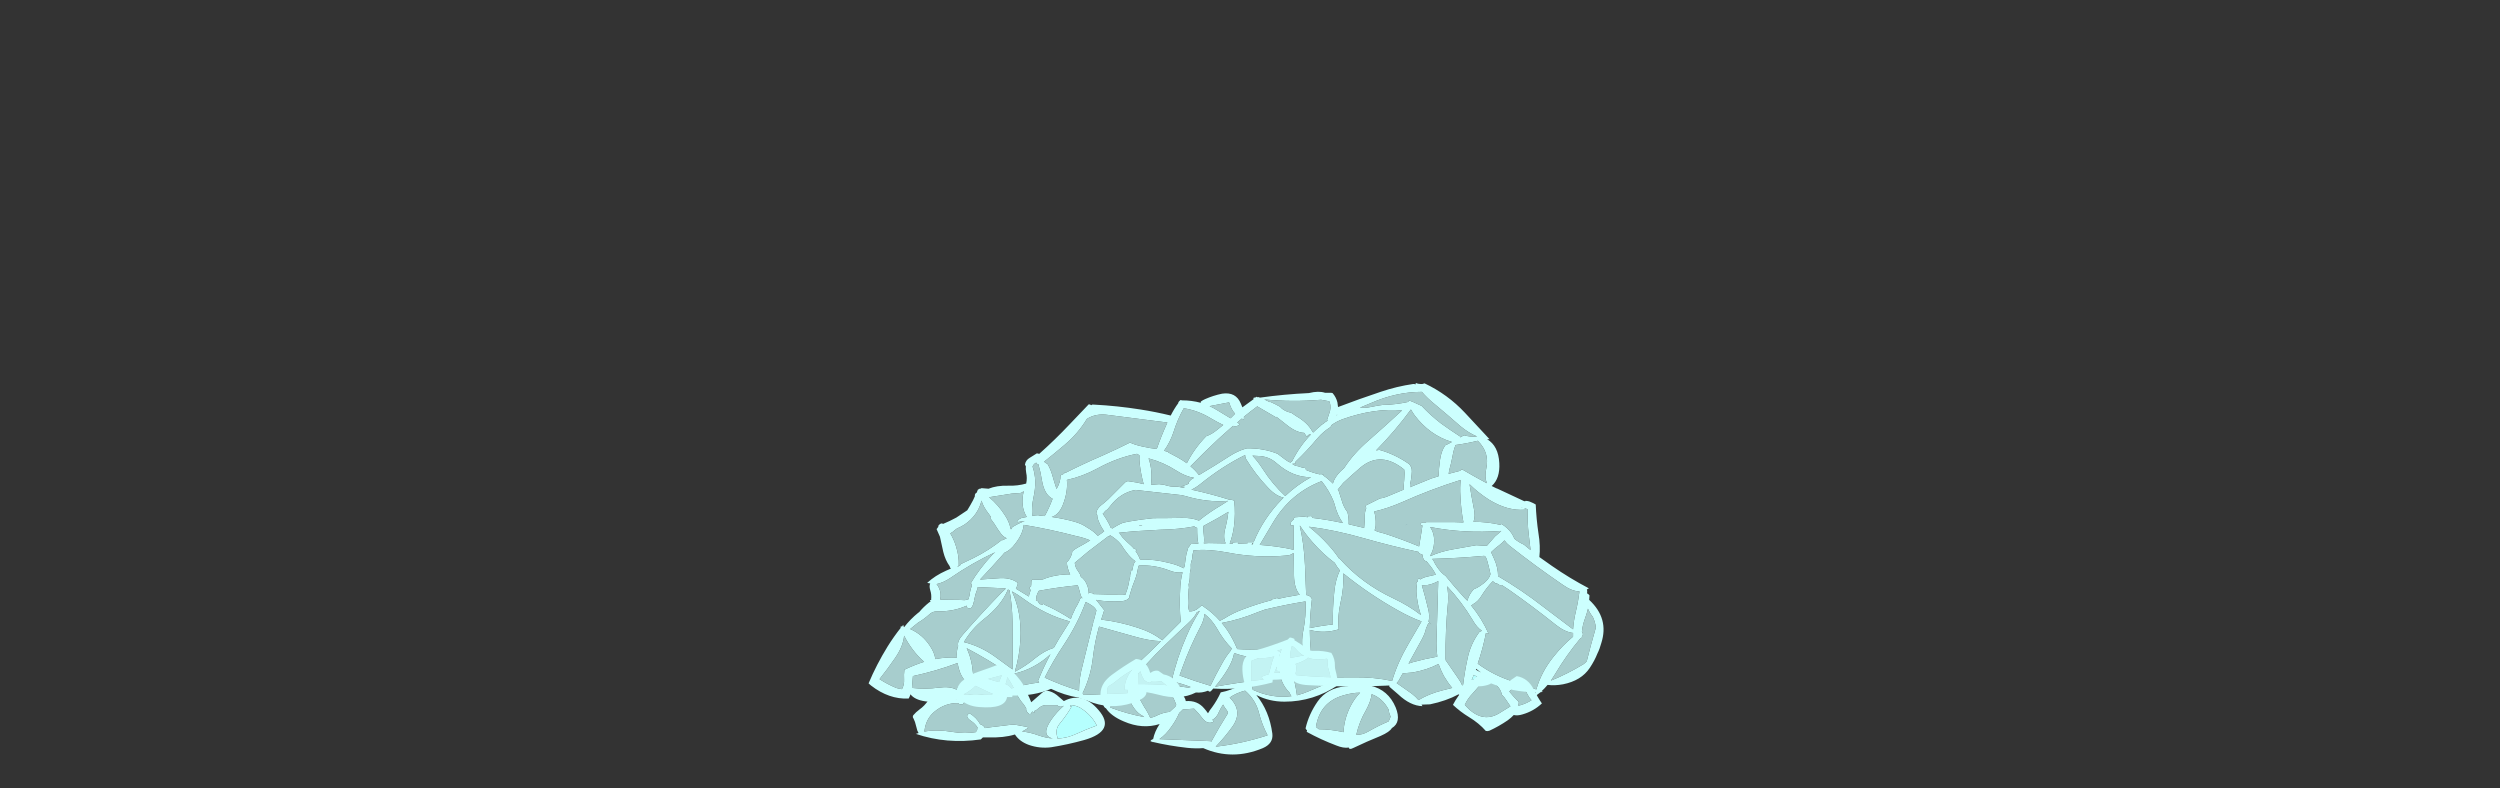 <?xml version="1.0" encoding="UTF-8" standalone="no"?>
<svg xmlns:ffdec="https://www.free-decompiler.com/flash" xmlns:xlink="http://www.w3.org/1999/xlink" ffdec:objectType="frame" height="908.5px" width="2881.45px" xmlns="http://www.w3.org/2000/svg">
  <rect width="100%" height="100%" fill="#333333" stroke="none"/>
  <g transform="matrix(1.0, 0.0, 0.0, 1.0, 1417.85, 712.65)">
    <use ffdec:characterId="3093" height="53.4" transform="matrix(7.0, 0.0, 0.0, 7.0, -416.75, -271.15)" width="121.05" xlink:href="#shape0"/>
    <use ffdec:characterId="3082" height="20.15" transform="matrix(6.836, 0.0, 0.0, 6.693, -365.64, 22.122)" width="106.05" xlink:href="#shape1"/>
  </g>
  <defs>
    <g id="shape0" transform="matrix(1.0, 0.0, 0.0, 1.0, 51.2, 53.8)">
      <path d="M37.2 -30.4 L37.55 -30.55 37.35 -30.45 37.2 -30.4" fill="#0099ff" fill-rule="evenodd" stroke="none"/>
      <path d="M48.95 -5.45 L49.35 -5.2 Q48.7 -5.1 48.1 -4.9 L48.45 -5.75 Q48.7 -5.6 48.95 -5.45" fill="#b5fffe" fill-rule="evenodd" stroke="none"/>
      <path d="M39.9 -52.35 Q40.8 -51.3 42.1 -50.25 44.15 -48.55 46.25 -46.7 47.65 -45.55 49.0 -45.0 47.85 -44.9 46.85 -45.2 L46.2 -44.85 46.2 -45.0 Q44.65 -46.0 43.05 -47.15 41.3 -48.5 39.85 -50.05 L39.5 -50.2 Q38.6 -50.65 37.65 -51.0 37.65 -50.85 37.7 -50.7 35.65 -50.25 33.55 -50.2 L33.8 -50.25 Q32.6 -50.1 31.45 -49.85 30.5 -49.65 29.7 -49.75 30.6 -50.1 31.5 -50.5 35.7 -52.35 39.9 -52.35 M23.3 -51.05 L24.65 -50.8 24.75 -50.6 Q25.0 -49.65 24.65 -48.8 24.45 -48.25 24.3 -47.75 L24.3 -47.65 24.45 -47.65 24.15 -47.45 24.15 -47.5 24.1 -47.45 Q23.7 -47.05 23.3 -46.9 L23.35 -46.85 Q22.65 -46.3 22.0 -45.65 L21.85 -45.85 Q21.1 -47.25 19.3 -48.3 L18.4 -48.9 17.85 -49.05 Q17.0 -49.35 16.55 -49.9 15.75 -50.35 14.95 -50.7 L14.9 -50.65 13.95 -51.1 Q18.65 -50.65 23.3 -51.05 M38.1 -49.45 Q38.35 -49.0 38.7 -48.5 41.2 -45.2 44.85 -44.1 L44.2 -43.75 43.75 -43.55 Q43.1 -42.6 42.9 -41.2 42.7 -39.8 42.65 -38.45 L41.5 -38.1 37.95 -36.65 37.95 -37.1 Q38.2 -38.1 38.25 -39.25 38.25 -39.65 38.15 -39.95 L38.15 -40.0 38.1 -40.0 Q37.95 -40.4 37.6 -40.6 35.4 -42.1 32.9 -42.8 L32.35 -42.7 Q35.5 -45.9 38.1 -49.45 M32.3 -30.5 Q32.35 -31.65 32.05 -32.65 34.25 -33.15 36.55 -34.15 41.35 -36.3 46.3 -37.85 46.15 -36.65 46.25 -35.15 46.35 -32.95 46.75 -30.85 L45.2 -30.9 40.6 -30.9 40.6 -30.85 40.05 -30.85 39.9 -30.8 39.8 -30.75 39.7 -30.6 39.65 -30.55 39.65 -30.45 40.0 -30.35 Q39.85 -29.25 39.65 -28.15 39.55 -27.55 39.45 -26.9 36.7 -28.05 33.8 -29.0 L32.7 -29.3 32.6 -29.35 32.55 -29.35 Q32.35 -29.45 32.15 -29.55 L32.1 -29.55 Q32.3 -29.95 32.3 -30.5 M23.4 -37.65 Q24.65 -36.1 25.4 -34.25 L25.55 -33.75 Q26.0 -32.0 26.9 -30.75 24.4 -31.3 21.85 -31.6 21.85 -31.8 21.7 -31.9 L21.0 -31.85 21.15 -31.7 20.45 -31.8 19.0 -31.7 18.95 -31.7 Q18.8 -31.55 18.8 -31.4 L18.8 -31.3 18.75 -31.3 18.45 -31.05 Q18.3 -30.85 18.3 -30.6 L18.3 -30.4 18.8 -30.35 18.8 -26.35 Q16.2 -26.95 13.2 -27.15 L15.4 -30.85 Q18.3 -35.7 23.4 -37.65 M26.65 -34.65 L26.2 -36.05 26.05 -36.25 26.95 -37.35 Q28.35 -38.65 29.8 -39.9 33.15 -42.7 37.0 -39.55 L37.05 -38.95 37.0 -37.9 36.9 -36.7 Q36.85 -36.45 36.9 -36.25 L34.15 -35.1 Q33.55 -34.85 33.0 -34.8 31.85 -34.25 30.7 -33.65 30.6 -33.5 30.7 -33.35 L30.75 -33.2 Q30.5 -32.65 30.5 -31.85 30.5 -30.9 30.4 -29.95 L27.85 -30.55 Q27.9 -31.5 27.65 -32.55 27.0 -33.35 26.65 -34.65 M24.85 -46.55 L25.05 -46.9 Q25.9 -47.5 26.85 -47.85 32.05 -49.7 36.65 -49.3 33.95 -46.8 31.15 -44.35 28.65 -42.2 27.1 -39.8 L26.5 -39.25 Q25.5 -38.25 25.25 -37.25 L24.95 -37.55 24.2 -38.2 23.65 -38.6 23.75 -38.65 23.7 -38.7 23.5 -38.7 23.3 -38.85 23.15 -38.75 Q21.95 -39.0 20.8 -39.5 L20.8 -39.6 20.75 -39.8 Q20.2 -39.85 19.65 -40.05 L19.55 -40.1 Q18.95 -40.15 18.55 -40.5 L18.6 -40.5 19.1 -40.55 19.1 -40.85 Q21.0 -42.65 22.7 -44.7 23.65 -45.8 24.85 -46.55 M44.35 -39.25 Q44.7 -40.45 44.95 -41.75 45.1 -42.7 45.45 -43.6 47.3 -43.85 49.1 -44.3 51.1 -42.35 50.5 -39.7 50.2 -38.4 50.6 -37.3 48.55 -38.4 46.5 -39.6 46.3 -39.5 46.2 -39.35 L44.3 -38.85 44.35 -39.1 44.4 -39.25 44.35 -39.25 M37.2 -30.4 L37.35 -30.45 37.55 -30.55 37.2 -30.4 M12.0 -41.85 L12.8 -41.8 Q14.7 -41.8 16.05 -40.55 18.7 -38.25 21.65 -38.3 19.35 -37.05 17.4 -35.2 15.3 -37.15 13.7 -39.65 12.9 -40.9 12.0 -41.85 M12.85 -50.0 L12.9 -49.9 15.9 -48.15 15.95 -48.2 15.95 -48.25 17.6 -46.95 Q19.2 -45.65 20.5 -45.6 L20.6 -45.55 Q20.7 -45.25 20.9 -45.05 L21.0 -44.95 21.1 -45.1 21.1 -45.2 21.2 -45.15 21.35 -45.4 Q21.55 -45.3 21.65 -45.35 19.8 -43.45 18.55 -40.95 L18.25 -40.7 Q17.8 -40.9 17.4 -41.2 L16.15 -42.15 Q13.8 -43.1 11.1 -43.05 L10.9 -43.0 Q9.55 -42.6 8.3 -41.8 5.75 -40.15 3.2 -38.65 2.6 -39.45 1.8 -40.1 4.05 -42.4 6.35 -44.55 7.6 -45.7 8.8 -46.75 9.4 -46.55 9.85 -46.95 L9.9 -47.05 9.5 -47.3 10.25 -47.95 Q10.4 -47.85 10.6 -47.8 L10.6 -48.25 Q11.7 -49.15 12.85 -50.0 M10.8 -41.95 Q10.8 -41.6 10.95 -41.3 12.5 -38.75 14.55 -36.6 15.9 -35.15 17.15 -34.95 L16.85 -34.65 Q13.75 -31.45 12.2 -27.6 L11.15 -27.6 Q11.1 -27.45 11.15 -27.3 L11.05 -27.3 9.6 -27.35 9.65 -27.6 9.4 -27.6 8.75 -27.55 8.8 -27.35 8.25 -27.35 Q8.75 -28.65 8.95 -30.1 9.25 -32.25 9.0 -34.45 L8.65 -34.55 8.35 -34.6 8.35 -34.55 Q5.2 -35.55 1.95 -36.25 2.65 -36.55 3.4 -37.15 7.05 -40.1 10.8 -41.95 M0.7 -49.65 Q3.0 -49.3 5.15 -48.0 6.15 -47.4 7.2 -46.9 L6.2 -46.1 Q5.3 -45.35 4.4 -45.05 2.45 -43.05 1.2 -40.6 0.5 -41.1 -0.3 -41.55 -1.1 -42.0 -1.9 -42.4 L-1.85 -42.45 Q-2.2 -42.55 -2.55 -42.65 -1.55 -44.05 -1.0 -45.7 -0.35 -47.8 0.7 -49.65 M8.05 -50.6 Q8.15 -50.65 8.2 -50.55 8.5 -49.45 9.15 -48.75 L8.4 -48.0 6.25 -49.3 Q5.6 -49.7 4.95 -50.0 L8.05 -50.6 M1.55 -37.25 Q0.9 -36.9 0.15 -36.8 L0.85 -36.7 0.7 -36.55 -0.4 -36.75 Q-1.4 -36.65 -2.55 -37.05 L-3.35 -37.15 -4.7 -37.05 Q-4.55 -38.15 -4.65 -39.3 -4.75 -40.45 -5.1 -41.4 -2.65 -40.75 -0.55 -39.4 1.0 -38.4 2.4 -38.2 L1.9 -37.9 1.45 -37.4 1.55 -37.25 M4.8 -27.45 L4.0 -27.4 Q4.1 -28.05 4.0 -28.75 3.9 -29.5 3.9 -30.25 L4.35 -30.5 Q6.35 -31.55 8.05 -32.6 7.9 -31.35 7.6 -30.1 7.1 -28.45 7.6 -27.4 L4.8 -27.45 M2.45 -30.2 Q2.6 -30.0 2.9 -29.95 L2.9 -29.9 Q2.9 -29.1 2.95 -28.35 3.0 -27.85 3.1 -27.35 L1.85 -27.3 1.65 -26.95 Q1.4 -26.75 1.35 -26.4 1.1 -25.7 1.0 -24.85 L0.85 -23.7 0.7 -23.3 Q-0.45 -23.9 -1.8 -24.2 -4.1 -24.8 -6.5 -24.75 -6.75 -25.45 -7.25 -26.15 L-7.0 -26.25 -7.4 -26.55 -7.45 -26.45 -7.7 -26.75 -7.95 -27.0 Q-8.7 -27.65 -9.4 -28.4 -9.65 -28.7 -9.8 -29.0 L-10.0 -29.15 -7.4 -29.4 -3.15 -29.65 Q-0.1 -29.7 2.45 -30.2 M0.3 -35.35 L0.95 -35.2 Q4.65 -34.1 8.0 -34.4 L6.9 -33.7 Q4.85 -32.5 3.2 -31.15 1.95 -31.65 0.35 -31.6 -2.0 -31.55 -4.35 -31.55 -6.35 -31.35 -8.35 -31.0 L-9.05 -30.85 -9.3 -30.8 Q-10.25 -30.4 -11.05 -29.85 L-11.35 -30.0 -11.55 -30.5 Q-12.05 -31.45 -12.65 -32.3 -12.45 -32.4 -12.3 -32.65 L-12.15 -32.8 Q-11.8 -33.0 -11.45 -33.5 -9.75 -35.75 -7.25 -36.2 L0.3 -35.35 M48.4 -30.95 Q48.75 -31.85 48.45 -33.2 48.05 -35.15 47.75 -37.15 49.15 -35.75 50.95 -34.6 54.05 -32.7 56.9 -32.95 L56.9 -33.0 56.8 -33.15 56.95 -33.15 Q57.2 -33.1 57.35 -32.95 57.25 -30.9 57.5 -28.85 57.65 -27.55 57.8 -26.3 L56.7 -27.2 Q55.9 -27.55 55.15 -28.15 54.95 -28.65 54.65 -29.1 54.0 -30.0 53.0 -30.6 L52.85 -30.45 Q50.75 -30.95 48.4 -30.95 M36.75 -6.0 L38.45 -6.15 Q40.85 -6.6 42.65 -7.55 43.0 -6.55 43.5 -5.6 44.15 -4.5 44.9 -3.6 L43.3 -3.2 Q41.1 -2.65 39.35 -1.6 38.9 -2.15 38.25 -2.65 37.0 -3.55 35.75 -4.4 35.9 -4.55 36.05 -4.75 L36.75 -6.0 M44.2 -17.65 Q44.3 -19.15 44.05 -20.35 46.45 -17.8 48.25 -14.8 48.95 -13.55 49.8 -13.0 L49.4 -12.85 Q47.95 -10.9 47.45 -8.55 46.95 -6.3 46.7 -4.15 L46.55 -4.0 Q46.3 -4.6 45.9 -5.15 L43.8 -8.2 43.8 -8.25 43.85 -8.3 43.8 -8.35 Q43.75 -13.05 44.2 -17.65 M39.9 -20.5 L40.85 -20.55 Q41.85 -20.75 42.6 -21.2 L42.6 -21.0 42.3 -10.95 Q42.3 -9.75 42.45 -8.75 40.45 -8.4 38.45 -7.85 L37.7 -7.6 Q38.85 -9.65 39.95 -11.7 40.45 -12.65 40.6 -13.45 40.8 -13.8 40.95 -14.25 L41.45 -14.1 41.0 -14.5 Q41.25 -15.5 40.9 -16.75 40.45 -18.65 39.9 -20.5 M39.6 -25.7 Q39.8 -25.6 40.0 -25.55 40.0 -25.1 40.25 -24.7 40.35 -24.55 40.6 -24.45 L40.65 -24.5 40.95 -24.1 Q41.7 -23.25 42.2 -22.25 L41.1 -22.0 Q40.25 -21.85 39.6 -21.45 L39.55 -21.6 Q39.3 -21.65 39.25 -21.4 L39.2 -21.1 38.9 -20.85 39.1 -20.7 Q38.9 -19.55 39.1 -18.4 39.3 -16.9 39.75 -15.6 37.75 -17.15 35.2 -18.35 30.0 -20.8 26.4 -24.85 L26.3 -24.85 Q25.55 -26.0 24.5 -27.15 23.0 -28.8 21.3 -30.15 25.65 -29.6 30.35 -28.25 34.9 -26.95 39.35 -26.0 L39.35 -25.9 Q39.45 -25.8 39.6 -25.7 M41.25 -25.35 Q41.7 -26.05 41.85 -26.95 42.15 -28.85 41.25 -30.1 46.8 -29.0 52.95 -29.45 L52.95 -29.4 Q52.45 -29.0 51.95 -28.55 51.25 -27.75 50.6 -27.0 L50.5 -27.0 48.85 -27.1 45.2 -26.45 Q43.05 -26.1 41.3 -25.3 L41.25 -25.35 M41.8 -24.6 L41.6 -24.85 Q45.75 -24.95 50.15 -25.35 L50.3 -25.3 Q50.5 -25.05 50.6 -24.75 50.95 -23.55 51.2 -22.35 50.95 -21.35 49.5 -20.4 49.0 -20.05 48.45 -19.85 47.65 -19.0 47.4 -17.95 L46.9 -18.45 Q45.3 -20.2 43.8 -22.05 43.1 -22.5 42.45 -23.45 42.05 -24.0 41.8 -24.6 M19.1 -7.55 Q19.95 -7.8 20.75 -8.25 21.65 -8.8 21.6 -9.95 21.45 -11.55 21.45 -13.15 23.85 -12.5 26.2 -13.25 26.0 -15.45 26.5 -17.6 27.1 -20.2 26.95 -22.45 L27.05 -22.4 Q31.25 -19.0 36.0 -16.35 38.05 -15.2 39.85 -14.55 L37.75 -10.95 Q35.9 -7.8 35.0 -4.75 32.05 -5.4 28.6 -5.35 23.9 -5.25 19.25 -5.7 L19.15 -5.85 19.1 -5.95 19.2 -6.45 Q19.3 -7.1 19.1 -7.55 M18.05 -7.35 L17.95 -6.75 Q17.9 -6.45 17.9 -6.15 L15.6 -6.1 Q15.75 -6.45 15.9 -6.8 L16.25 -7.5 Q16.65 -7.25 17.3 -7.3 L18.05 -7.35 M8.0 -6.8 Q8.8 -8.2 9.0 -9.35 10.05 -8.95 11.3 -8.7 13.75 -8.25 15.6 -8.8 15.35 -8.35 15.2 -7.75 L14.7 -5.85 Q14.1 -5.7 13.55 -5.45 L13.6 -5.25 Q13.7 -5.05 13.9 -5.0 9.7 -4.5 5.85 -3.8 7.05 -5.2 8.0 -6.8 M0.1 -19.65 Q-0.05 -17.05 0.2 -14.5 L-2.85 -11.45 Q-4.5 -12.75 -6.85 -13.5 -9.85 -14.5 -12.9 -14.85 L-12.4 -16.4 -13.45 -17.75 -13.75 -18.1 Q-11.7 -17.7 -9.35 -17.9 -8.6 -18.0 -8.25 -18.5 -8.25 -18.6 -8.25 -18.7 L-8.2 -18.9 -7.8 -20.2 -7.25 -21.65 Q-7.0 -22.35 -6.9 -23.0 -6.85 -23.4 -6.7 -23.75 -4.15 -23.9 -1.7 -22.95 -0.45 -22.45 0.5 -22.65 0.15 -21.3 0.1 -19.65 M2.85 -16.05 L3.35 -16.3 Q2.15 -14.45 1.2 -12.25 -0.45 -8.5 -1.3 -4.7 0.3 -4.35 1.85 -3.75 L1.45 -3.65 Q-3.25 -4.35 -8.2 -4.2 -5.55 -7.65 -2.4 -10.65 -0.55 -12.45 1.35 -14.2 2.45 -15.2 2.85 -16.05 M3.45 -13.7 Q4.05 -14.8 4.1 -15.8 5.3 -14.85 6.1 -13.5 7.2 -11.5 8.65 -10.05 L8.55 -9.95 8.5 -9.95 8.45 -9.85 8.4 -9.7 Q7.65 -8.8 7.05 -7.7 5.95 -5.75 5.1 -3.95 2.55 -4.7 0.0 -5.65 L0.45 -6.9 Q1.7 -10.35 3.45 -13.7 M12.95 -16.1 L14.05 -16.5 Q17.35 -17.3 20.75 -17.85 20.85 -15.4 20.4 -13.15 19.95 -11.0 20.45 -8.95 L16.45 -8.2 Q16.55 -8.7 16.5 -9.1 16.7 -9.2 16.9 -9.3 L16.35 -9.6 16.3 -9.7 16.25 -9.65 Q15.2 -10.1 13.65 -10.0 11.6 -9.85 9.5 -10.0 8.85 -11.6 7.9 -13.05 7.45 -13.7 6.95 -14.3 9.95 -14.85 12.95 -16.1 M18.8 -25.8 L18.85 -22.05 Q18.9 -19.95 19.8 -18.95 L17.55 -18.55 16.15 -18.25 16.2 -18.45 Q15.65 -18.25 15.1 -18.15 L15.15 -18.05 Q12.85 -17.45 10.6 -16.6 8.8 -15.95 7.4 -15.05 L6.65 -14.65 Q5.45 -16.0 3.95 -17.0 L3.9 -17.1 3.9 -17.05 3.65 -17.2 3.25 -16.85 Q2.5 -16.15 1.6 -16.2 1.35 -17.0 1.4 -17.95 L1.5 -19.8 Q1.5 -19.95 1.55 -20.05 L1.5 -20.65 1.65 -21.3 Q1.7 -21.75 1.7 -22.25 L1.7 -22.45 1.75 -22.75 1.75 -22.8 Q1.9 -23.2 1.85 -23.65 L1.85 -24.0 Q1.9 -24.1 1.9 -24.2 1.95 -24.4 2.0 -24.6 2.15 -24.95 2.1 -25.35 L2.2 -25.8 2.25 -25.95 2.25 -26.15 2.3 -26.25 Q4.75 -26.5 7.9 -25.9 12.7 -24.95 17.6 -25.4 18.3 -25.45 18.65 -25.75 L18.8 -25.8 M19.85 -30.3 Q20.75 -28.9 21.9 -27.6 23.65 -25.6 25.55 -24.2 25.9 -23.55 26.4 -22.95 25.7 -21.45 25.5 -19.6 25.2 -16.9 25.25 -14.05 23.35 -13.85 21.45 -13.45 21.5 -15.8 21.8 -18.25 21.6 -18.7 21.1 -18.85 L20.85 -18.9 20.65 -23.85 Q20.5 -27.25 19.8 -30.3 L19.85 -30.3 M51.7 -21.1 Q51.85 -20.95 52.05 -20.8 L52.2 -20.85 52.5 -20.65 Q52.8 -20.45 53.05 -20.55 L54.2 -19.8 Q58.2 -17.0 61.95 -14.0 63.45 -12.8 64.8 -12.65 64.8 -12.35 64.8 -12.05 63.05 -10.6 61.55 -8.7 59.55 -6.2 58.75 -3.35 57.05 -4.0 55.1 -4.6 51.8 -5.6 49.1 -7.6 50.0 -10.25 50.45 -12.65 L50.9 -12.5 Q49.8 -15.0 48.0 -17.2 L48.15 -17.25 48.35 -17.4 Q49.2 -17.85 49.8 -18.9 50.55 -20.1 51.55 -21.15 L51.7 -21.1 M66.75 -15.0 Q67.05 -15.8 67.25 -16.65 67.5 -16.0 68.05 -15.3 68.45 -14.45 68.55 -13.55 L68.5 -13.35 Q67.7 -10.6 67.05 -8.0 66.8 -7.7 66.5 -7.5 63.95 -5.95 61.15 -4.8 61.5 -5.35 61.85 -5.9 63.7 -9.0 65.95 -11.7 L66.25 -11.9 66.25 -12.05 66.4 -12.3 Q66.45 -12.5 66.35 -12.7 L66.25 -12.85 Q66.35 -13.9 66.75 -15.0 M52.7 -27.15 Q53.15 -27.5 53.5 -27.9 53.85 -27.4 54.3 -27.05 58.6 -23.65 63.15 -20.55 64.65 -19.5 65.85 -19.5 65.65 -17.8 65.25 -16.15 64.9 -14.7 64.8 -13.25 L59.9 -16.95 Q56.3 -19.75 52.45 -22.0 52.45 -23.4 51.8 -24.85 L51.3 -25.95 Q51.95 -26.6 52.7 -27.15 M-7.0 -42.15 L-6.6 -41.9 Q-6.65 -41.25 -6.55 -40.45 -6.35 -38.75 -5.9 -37.15 L-6.9 -37.4 -8.5 -37.65 Q-8.85 -37.6 -9.1 -37.3 -10.0 -36.4 -10.8 -35.6 L-11.75 -34.65 Q-12.35 -34.1 -13.0 -33.6 -13.75 -32.95 -13.7 -32.15 L-13.55 -32.1 Q-13.55 -31.55 -13.25 -30.9 -12.9 -30.05 -12.4 -29.4 -12.9 -29.0 -13.45 -28.65 -14.2 -29.45 -15.2 -30.0 -16.1 -30.65 -17.4 -31.0 -19.2 -31.5 -21.05 -31.75 -19.9 -32.1 -19.25 -33.65 -18.35 -35.9 -18.55 -37.85 -16.0 -38.4 -13.5 -39.75 -10.2 -41.55 -7.0 -42.15 M-46.85 -8.5 Q-45.5 -10.45 -45.35 -12.2 -44.8 -11.1 -43.95 -9.95 -43.05 -8.75 -42.05 -7.9 -43.65 -7.4 -45.3 -6.6 -45.4 -5.8 -45.35 -5.0 -45.3 -4.15 -45.7 -3.4 -46.2 -3.45 -46.65 -3.6 -48.1 -4.2 -49.4 -5.05 -48.05 -6.75 -46.85 -8.5 M-8.15 -44.0 Q-10.35 -42.9 -12.7 -41.85 -15.85 -40.5 -18.8 -39.0 L-18.85 -39.1 -19.05 -38.85 -19.6 -38.6 Q-19.55 -37.55 -20.25 -36.35 -20.65 -37.55 -21.0 -38.8 -21.3 -39.75 -21.75 -40.5 -22.05 -40.6 -22.3 -40.85 -20.6 -42.2 -18.95 -43.6 -16.7 -45.5 -15.25 -47.9 -13.75 -48.85 -11.75 -48.55 -6.85 -47.9 -2.0 -47.3 -3.0 -45.1 -3.75 -42.95 -4.8 -43.05 -6.1 -43.35 -7.3 -43.6 -8.15 -44.0 M-17.0 -28.6 Q-15.8 -28.35 -14.7 -27.9 -15.65 -27.3 -16.7 -26.75 -17.25 -26.45 -17.65 -26.1 L-17.7 -25.8 Q-17.95 -24.85 -18.55 -24.3 -18.55 -23.85 -18.4 -23.35 -18.25 -22.75 -18.0 -22.3 -20.55 -22.3 -22.55 -21.45 -23.35 -21.4 -24.2 -21.45 -24.4 -21.3 -24.4 -21.05 -24.4 -20.65 -24.45 -20.3 L-24.75 -20.1 -24.6 -19.8 -24.5 -19.75 Q-24.6 -19.35 -24.75 -18.95 L-24.8 -18.65 Q-25.9 -19.3 -26.95 -19.95 -26.8 -20.15 -26.75 -20.4 L-26.7 -20.5 -26.65 -20.65 -26.65 -20.75 Q-26.6 -20.8 -26.65 -20.85 L-26.7 -20.95 Q-27.95 -21.85 -29.95 -21.65 L-32.85 -21.45 Q-30.9 -23.5 -29.05 -25.6 L-28.85 -25.85 Q-27.85 -26.25 -27.05 -27.35 -25.8 -28.95 -25.65 -30.45 -21.4 -29.75 -17.0 -28.6 M-20.9 -34.75 Q-21.45 -33.25 -22.2 -31.9 L-23.2 -32.0 -23.2 -32.05 -23.85 -32.0 -24.25 -31.9 Q-24.4 -33.35 -24.05 -34.95 -23.4 -37.8 -24.2 -40.05 -24.1 -40.3 -23.9 -40.5 L-23.6 -40.7 Q-23.55 -40.6 -23.5 -40.55 L-23.4 -40.45 -23.25 -40.45 Q-22.85 -39.1 -22.65 -37.75 -22.25 -35.4 -20.9 -34.75 M-11.6 -28.5 L-11.45 -28.75 Q-10.4 -28.15 -9.65 -27.25 L-9.45 -26.95 Q-9.1 -26.4 -8.75 -25.95 -8.05 -25.0 -7.25 -24.45 -7.5 -24.2 -7.6 -23.8 -7.7 -23.35 -7.8 -22.9 L-7.9 -23.1 -8.15 -22.1 -8.1 -22.1 Q-8.2 -21.65 -8.3 -21.15 -8.45 -20.2 -8.8 -19.3 L-8.9 -18.95 -9.35 -19.0 Q-11.75 -18.95 -14.1 -19.05 L-14.15 -19.05 -14.15 -19.15 -14.9 -19.3 -14.95 -19.0 Q-14.95 -19.75 -15.15 -20.35 -15.5 -21.4 -16.25 -21.9 -16.35 -22.35 -16.65 -22.75 -17.2 -23.45 -17.25 -24.2 -16.15 -25.15 -15.05 -26.05 L-11.7 -28.6 -11.6 -28.5 M-15.9 -2.45 Q-15.85 -2.6 -15.95 -2.75 -14.6 -5.5 -14.25 -8.7 -13.95 -11.25 -13.25 -13.7 L-7.55 -12.1 Q-5.0 -11.35 -3.05 -11.3 -4.9 -9.45 -6.85 -7.65 -9.1 -5.55 -9.05 -3.3 L-7.2 -3.2 -7.5 -3.05 Q-8.35 -2.7 -9.2 -2.7 L-15.9 -2.45 M-15.45 -17.75 Q-14.9 -17.5 -14.4 -17.15 -13.95 -16.85 -13.7 -16.4 L-13.7 -16.3 -14.1 -14.75 -14.15 -14.7 Q-14.2 -14.6 -14.2 -14.45 L-14.2 -14.4 Q-15.05 -11.0 -15.9 -7.55 -16.55 -5.2 -16.55 -3.15 -19.5 -4.05 -22.2 -5.3 -20.8 -8.1 -19.05 -10.7 -16.75 -14.2 -15.45 -17.75 M-35.65 -2.5 Q-35.05 -2.75 -34.4 -3.25 -33.9 -3.6 -33.6 -3.95 -32.6 -3.45 -31.4 -2.9 -31.0 -2.7 -30.6 -2.55 L-30.7 -2.55 Q-33.4 -2.45 -35.65 -2.5 M-44.05 -3.7 Q-44.0 -4.6 -43.9 -5.55 -40.0 -6.4 -36.55 -7.7 -36.25 -5.9 -35.4 -4.9 L-36.1 -4.25 Q-36.5 -3.8 -36.7 -3.3 -37.75 -3.9 -39.65 -3.65 -41.8 -3.35 -44.05 -3.6 L-44.05 -3.7 M-34.15 -7.2 Q-34.4 -8.75 -35.05 -10.15 -31.55 -8.3 -28.1 -6.0 -27.8 -5.8 -27.65 -5.85 L-27.5 -5.85 -27.55 -5.65 Q-27.3 -5.7 -27.25 -5.8 L-27.2 -5.95 Q-23.8 -6.75 -21.25 -9.15 -22.4 -7.0 -23.3 -4.75 L-23.1 -4.5 Q-25.55 -4.2 -27.7 -3.5 -28.1 -4.15 -29.25 -4.45 -31.45 -4.95 -33.5 -5.85 L-33.85 -5.8 -34.0 -5.95 Q-34.05 -6.55 -34.15 -7.2 M-27.6 -19.5 Q-26.65 -19.0 -25.65 -18.25 -21.95 -15.55 -18.05 -14.55 L-18.9 -13.2 Q-19.85 -11.75 -20.7 -10.2 -22.2 -9.75 -23.7 -8.55 -25.25 -7.25 -27.05 -6.3 L-27.1 -6.35 Q-26.35 -8.85 -26.2 -11.55 -25.95 -16.0 -27.6 -19.5 M-23.35 -19.25 L-23.15 -19.6 Q-19.9 -20.2 -16.75 -20.5 -16.5 -19.75 -16.3 -18.95 -16.2 -18.6 -16.0 -18.4 L-16.05 -18.35 -16.2 -18.5 -16.4 -18.2 Q-16.55 -17.7 -16.8 -17.35 L-16.8 -17.3 Q-17.15 -16.8 -17.4 -16.15 -17.7 -15.6 -17.9 -14.95 -19.6 -16.05 -21.45 -16.95 -21.9 -17.1 -22.45 -17.45 L-22.55 -17.3 -23.0 -17.4 Q-23.2 -17.6 -23.3 -17.85 L-23.65 -18.05 Q-23.6 -18.15 -23.6 -18.25 -23.6 -18.75 -23.35 -19.25 M-32.25 -14.9 Q-29.35 -17.15 -28.25 -19.8 L-28.0 -19.7 Q-27.55 -17.35 -27.5 -14.45 -27.45 -10.45 -27.5 -6.65 L-30.45 -8.8 Q-32.75 -10.45 -35.5 -11.15 -34.25 -13.3 -32.25 -14.9 M-28.6 -19.95 L-29.3 -19.3 Q-32.55 -15.95 -35.65 -12.4 -36.65 -11.3 -36.45 -10.5 -36.75 -9.7 -36.65 -8.6 -38.4 -8.7 -40.2 -8.35 -40.35 -9.4 -41.05 -10.45 -42.3 -12.4 -44.35 -13.3 L-43.05 -14.35 Q-42.1 -14.9 -41.15 -15.75 -40.65 -16.2 -40.0 -16.2 -37.2 -16.15 -35.05 -17.15 L-35.05 -17.05 Q-35.05 -16.85 -34.85 -16.75 -34.3 -16.55 -34.1 -17.1 L-34.0 -17.3 -33.95 -17.5 -33.85 -17.85 -33.7 -17.95 Q-33.75 -18.05 -33.8 -18.15 -33.65 -19.0 -33.3 -19.85 L-33.25 -19.95 -33.25 -20.15 -33.2 -20.2 -28.75 -20.0 -28.6 -19.95 M-30.35 -25.95 L-30.8 -25.55 Q-32.95 -23.25 -34.4 -20.8 L-34.15 -20.7 -34.2 -20.7 -34.25 -20.45 -34.25 -20.3 -34.2 -20.3 -34.25 -20.15 -34.3 -20.2 -34.55 -19.15 -34.5 -19.15 -34.75 -18.2 -35.35 -18.05 -36.45 -18.1 Q-37.95 -18.1 -39.4 -18.15 -39.3 -18.65 -39.35 -19.2 -39.5 -20.1 -40.0 -20.7 -38.85 -20.95 -37.75 -21.7 -34.2 -24.15 -30.35 -25.95 M-26.2 -35.7 Q-25.9 -35.75 -25.75 -35.95 L-25.65 -36.0 Q-26.25 -33.5 -25.15 -31.75 L-25.7 -31.65 Q-26.45 -31.55 -26.75 -30.95 L-26.75 -30.9 -25.45 -31.1 -25.6 -31.05 Q-26.6 -30.65 -27.5 -30.1 L-27.75 -29.7 -27.85 -29.95 Q-28.05 -30.95 -28.7 -31.95 -29.8 -33.7 -31.35 -35.0 L-27.6 -35.6 -26.2 -35.7 M-37.75 -29.05 Q-37.35 -29.25 -37.05 -29.55 L-36.65 -29.85 Q-36.05 -30.1 -35.4 -30.5 -33.2 -32.0 -32.6 -34.45 -32.35 -33.45 -31.4 -32.25 L-31.05 -31.75 -31.2 -31.6 Q-30.5 -30.7 -29.9 -29.7 L-29.55 -29.2 Q-29.05 -28.45 -28.45 -28.25 L-29.2 -27.9 -29.2 -28.0 Q-31.4 -26.25 -33.9 -25.0 -35.0 -24.45 -36.1 -23.95 L-36.05 -23.85 -36.5 -23.55 -36.65 -23.5 Q-36.45 -23.6 -36.35 -23.75 -36.3 -25.35 -36.8 -26.9 -37.15 -28.05 -37.75 -29.05" fill="#ccfffe" fill-opacity="0.753" fill-rule="evenodd" stroke="none"/>
      <path d="M39.9 -52.35 Q35.7 -52.35 31.5 -50.5 30.6 -50.1 29.7 -49.75 30.5 -49.65 31.45 -49.85 32.6 -50.1 33.8 -50.25 L33.55 -50.2 Q35.65 -50.25 37.7 -50.7 37.65 -50.85 37.65 -51.0 38.6 -50.65 39.5 -50.2 L39.85 -50.05 Q41.3 -48.5 43.05 -47.15 44.65 -46.0 46.2 -45.0 L46.2 -44.85 46.85 -45.2 Q47.85 -44.9 49.0 -45.0 47.65 -45.55 46.25 -46.7 44.15 -48.55 42.1 -50.25 40.8 -51.3 39.9 -52.35 M40.35 -53.75 Q44.15 -51.95 47.0 -48.9 L51.05 -44.55 50.65 -44.55 Q52.5 -43.45 52.65 -40.65 52.8 -38.1 51.4 -36.85 L52.2 -36.45 52.25 -36.45 Q52.95 -36.15 53.65 -35.8 L56.75 -34.35 56.95 -34.35 56.95 -34.4 Q57.45 -34.4 57.85 -34.2 58.25 -34.05 58.65 -33.8 58.75 -31.4 59.1 -29.05 59.45 -26.95 59.25 -25.15 L61.3 -23.7 Q64.25 -21.65 67.4 -20.0 L67.05 -19.8 67.1 -19.75 Q67.15 -19.45 67.1 -19.15 L67.15 -19.15 67.3 -19.05 67.5 -18.85 67.45 -18.1 Q70.75 -15.05 69.45 -11.0 69.2 -10.05 68.8 -9.25 68.35 -8.1 67.55 -6.9 66.15 -4.8 63.15 -4.2 61.8 -3.95 60.6 -4.1 60.1 -3.5 59.6 -3.05 L59.85 -2.95 59.45 -2.9 Q58.95 -2.5 58.45 -2.15 L58.6 -2.9 Q54.9 -2.9 51.3 -4.35 50.9 -4.05 49.85 -3.9 L47.5 -3.75 46.85 -2.7 Q46.85 -2.65 46.75 -2.65 L46.65 -2.0 Q46.3 -2.25 45.95 -2.55 43.9 -1.45 41.25 -0.9 L39.85 -0.85 40.0 -0.6 Q38.0 -0.65 36.0 -2.55 L34.55 -3.8 34.55 -4.0 Q27.95 -3.65 21.3 -4.05 19.05 -4.15 18.55 -5.05 18.4 -5.15 18.3 -5.25 16.9 -4.95 15.35 -4.95 L15.3 -4.5 Q10.4 -3.2 5.55 -3.5 L5.2 -3.1 Q4.95 -2.85 4.7 -3.15 3.7 -2.75 2.7 -2.85 0.05 -1.5 -3.55 -2.5 -4.5 -2.75 -5.45 -2.9 -5.4 -1.9 -7.7 -1.15 -11.45 0.1 -15.15 -1.5 L-15.25 -1.55 -15.9 -1.7 Q-16.2 -1.8 -16.4 -1.9 L-16.45 -1.8 -16.5 -1.95 -16.6 -2.0 Q-19.0 -2.4 -21.15 -3.45 -23.95 -2.25 -27.5 -2.35 L-27.55 -2.1 -28.4 -2.1 Q-28.7 -0.1 -32.95 -0.45 -35.05 -0.6 -36.2 -1.85 -38.6 -0.9 -41.9 -1.4 -43.6 -1.65 -44.3 -2.55 -44.4 -2.2 -44.6 -1.85 -47.85 -1.7 -50.8 -4.0 L-51.2 -4.35 Q-49.9 -7.45 -48.05 -10.45 -47.05 -12.05 -45.9 -13.5 L-45.95 -13.65 Q-45.95 -13.7 -45.75 -13.75 L-45.7 -13.7 -45.5 -14.0 -45.4 -13.65 -45.35 -13.6 Q-44.35 -14.9 -43.0 -16.0 L-42.9 -16.05 Q-42.15 -16.95 -41.2 -17.7 L-41.0 -17.8 -41.1 -18.05 -40.85 -18.1 -40.9 -18.15 Q-40.8 -18.95 -41.05 -19.7 -41.25 -20.4 -41.05 -20.8 L-41.55 -20.9 Q-40.25 -22.1 -38.45 -22.9 L-37.65 -23.25 Q-37.8 -23.4 -37.85 -23.65 -38.55 -24.6 -38.9 -26.0 -39.2 -27.25 -39.45 -28.5 L-40.0 -29.75 Q-39.8 -30.0 -39.7 -30.15 L-39.75 -30.3 -39.65 -30.35 Q-39.5 -30.65 -39.1 -30.7 L-38.95 -30.6 Q-37.85 -31.05 -36.75 -31.65 L-34.95 -32.85 Q-34.45 -33.65 -34.0 -34.5 L-33.7 -35.15 Q-33.75 -35.6 -33.4 -35.75 L-33.2 -36.25 Q-33.05 -36.3 -32.95 -36.4 L-32.85 -36.4 -32.65 -36.45 -32.65 -36.5 -31.45 -36.4 Q-30.1 -36.95 -28.2 -36.9 -26.65 -36.85 -25.25 -37.25 -25.05 -38.15 -25.25 -39.05 -25.35 -39.65 -25.3 -40.1 L-25.45 -40.35 Q-25.35 -41.1 -24.65 -41.5 L-23.45 -42.25 -23.3 -42.15 -23.15 -42.2 -23.15 -42.1 Q-20.5 -44.45 -18.05 -47.05 L-14.95 -50.3 Q-14.7 -50.3 -14.55 -50.15 L-14.45 -50.2 -14.4 -50.25 -14.1 -50.25 Q-10.25 -50.05 -6.45 -49.45 -3.9 -49.05 -1.45 -48.45 -0.9 -49.55 -0.2 -50.5 L-0.2 -50.6 Q-0.1 -50.8 0.05 -50.9 L0.15 -51.0 0.45 -50.95 Q2.0 -50.95 3.5 -50.55 L3.5 -50.75 Q3.85 -51.0 4.2 -51.15 5.55 -51.75 7.0 -52.05 9.3 -52.4 10.1 -50.4 L10.35 -49.8 12.2 -51.15 12.15 -51.35 12.3 -51.4 12.55 -51.45 12.7 -51.55 12.85 -51.45 12.95 -51.5 13.25 -51.4 Q17.15 -51.95 21.3 -52.15 22.9 -52.55 23.95 -52.2 L24.95 -52.2 25.2 -52.15 Q25.8 -51.45 26.0 -50.6 26.05 -50.2 26.1 -49.85 29.5 -51.15 33.1 -52.35 35.75 -53.25 38.5 -53.65 L38.95 -53.6 38.85 -53.75 38.95 -53.8 Q39.25 -53.65 39.65 -53.65 40.0 -53.6 40.35 -53.75 M38.1 -49.45 Q35.5 -45.9 32.35 -42.7 L32.9 -42.8 Q35.4 -42.1 37.6 -40.6 37.95 -40.4 38.1 -40.0 L38.15 -40.0 38.15 -39.95 Q38.25 -39.65 38.25 -39.25 38.2 -38.1 37.95 -37.1 L37.95 -36.65 41.5 -38.1 42.65 -38.45 Q42.7 -39.8 42.9 -41.2 43.1 -42.6 43.75 -43.55 L44.2 -43.75 44.85 -44.1 Q41.2 -45.2 38.7 -48.5 38.35 -49.0 38.1 -49.45 M23.3 -51.05 Q18.65 -50.65 13.95 -51.1 L14.9 -50.65 14.95 -50.7 Q15.75 -50.35 16.55 -49.9 17.0 -49.35 17.85 -49.05 L18.4 -48.9 19.3 -48.3 Q21.1 -47.25 21.85 -45.85 L22.0 -45.65 Q22.65 -46.3 23.35 -46.85 L23.3 -46.9 Q23.7 -47.05 24.1 -47.45 L24.15 -47.5 24.15 -47.45 24.45 -47.65 24.3 -47.65 24.3 -47.75 Q24.45 -48.25 24.65 -48.8 25.0 -49.65 24.75 -50.6 L24.65 -50.8 23.3 -51.05 M26.0 -48.55 L25.85 -48.55 25.85 -48.5 26.0 -48.55 M24.85 -46.55 Q23.65 -45.8 22.7 -44.7 21.0 -42.65 19.1 -40.85 L19.1 -40.55 18.6 -40.5 18.55 -40.5 Q18.95 -40.15 19.55 -40.1 L19.65 -40.05 Q20.2 -39.85 20.75 -39.8 L20.8 -39.6 20.8 -39.5 Q21.95 -39.0 23.15 -38.75 L23.3 -38.85 23.5 -38.7 23.7 -38.7 23.75 -38.65 23.65 -38.6 24.2 -38.2 24.95 -37.55 25.25 -37.25 Q25.5 -38.25 26.5 -39.25 L27.1 -39.8 Q28.65 -42.2 31.15 -44.35 33.95 -46.8 36.65 -49.3 32.05 -49.7 26.85 -47.85 25.9 -47.5 25.05 -46.9 L24.85 -46.55 M26.65 -34.65 Q27.0 -33.35 27.65 -32.55 27.9 -31.5 27.85 -30.55 L30.4 -29.95 Q30.5 -30.9 30.5 -31.85 30.5 -32.65 30.75 -33.2 L30.7 -33.35 Q30.6 -33.5 30.7 -33.65 31.85 -34.25 33.0 -34.8 33.55 -34.85 34.15 -35.1 L36.9 -36.25 Q36.85 -36.45 36.9 -36.7 L37.0 -37.9 37.05 -38.95 37.0 -39.55 Q33.15 -42.7 29.8 -39.9 28.35 -38.65 26.95 -37.35 L26.05 -36.25 26.2 -36.05 26.65 -34.65 M23.4 -37.65 Q18.3 -35.7 15.4 -30.85 L13.2 -27.15 Q16.2 -26.95 18.8 -26.35 L18.8 -30.35 18.3 -30.4 18.3 -30.6 Q18.3 -30.85 18.45 -31.05 L18.75 -31.3 18.8 -31.3 18.8 -31.4 Q18.8 -31.55 18.95 -31.7 L19.0 -31.7 20.45 -31.8 21.15 -31.7 21.0 -31.85 21.7 -31.9 Q21.85 -31.8 21.85 -31.6 24.4 -31.3 26.9 -30.75 26.0 -32.0 25.55 -33.75 L25.4 -34.25 Q24.65 -36.1 23.4 -37.65 M32.3 -30.5 Q32.3 -29.95 32.1 -29.55 L32.15 -29.55 Q32.35 -29.45 32.55 -29.35 L32.6 -29.35 32.7 -29.3 33.8 -29.0 Q36.7 -28.05 39.45 -26.9 39.55 -27.55 39.65 -28.15 39.85 -29.25 40.0 -30.35 L39.65 -30.45 39.65 -30.55 39.7 -30.6 39.8 -30.75 39.9 -30.8 40.05 -30.85 40.6 -30.85 40.6 -30.9 45.2 -30.9 46.75 -30.85 Q46.35 -32.95 46.25 -35.15 46.15 -36.65 46.3 -37.85 41.35 -36.3 36.55 -34.15 34.25 -33.15 32.05 -32.65 32.35 -31.65 32.3 -30.5 M44.35 -39.25 L44.4 -39.25 44.35 -39.1 44.3 -38.85 46.2 -39.35 Q46.3 -39.5 46.5 -39.6 48.55 -38.4 50.6 -37.3 50.2 -38.4 50.5 -39.7 51.1 -42.35 49.1 -44.3 47.3 -43.85 45.45 -43.6 45.1 -42.7 44.95 -41.75 44.7 -40.45 44.35 -39.25 M12.85 -50.0 Q11.7 -49.15 10.6 -48.25 L10.6 -47.8 Q10.4 -47.85 10.25 -47.95 L9.5 -47.3 9.9 -47.05 9.85 -46.95 Q9.4 -46.55 8.8 -46.75 7.6 -45.7 6.35 -44.55 4.05 -42.4 1.8 -40.1 2.6 -39.45 3.2 -38.65 5.75 -40.15 8.3 -41.8 9.55 -42.6 10.9 -43.0 L11.1 -43.05 Q13.8 -43.1 16.15 -42.15 L17.4 -41.2 Q17.8 -40.9 18.25 -40.7 L18.55 -40.95 Q19.8 -43.45 21.65 -45.35 21.55 -45.3 21.35 -45.4 L21.2 -45.15 21.1 -45.2 21.1 -45.1 21.0 -44.95 20.9 -45.05 Q20.7 -45.25 20.6 -45.55 L20.5 -45.6 Q19.2 -45.65 17.6 -46.95 L15.95 -48.25 15.95 -48.2 15.9 -48.15 12.9 -49.9 12.85 -50.0 M12.0 -41.85 Q12.9 -40.9 13.7 -39.65 15.3 -37.15 17.4 -35.2 19.35 -37.05 21.65 -38.3 18.7 -38.25 16.05 -40.55 14.7 -41.8 12.8 -41.8 L12.0 -41.85 M21.95 -45.65 L21.95 -45.65 M8.05 -50.6 L4.95 -50.0 Q5.6 -49.7 6.25 -49.3 L8.4 -48.0 9.15 -48.75 Q8.5 -49.45 8.2 -50.55 8.15 -50.65 8.05 -50.6 M0.7 -49.65 Q-0.35 -47.8 -1.0 -45.7 -1.55 -44.05 -2.55 -42.65 -2.2 -42.55 -1.85 -42.45 L-1.9 -42.4 Q-1.1 -42.0 -0.3 -41.55 0.5 -41.1 1.2 -40.6 2.45 -43.05 4.4 -45.05 5.3 -45.35 6.2 -46.1 L7.2 -46.9 Q6.15 -47.4 5.15 -48.0 3.0 -49.3 0.7 -49.65 M10.8 -41.95 Q7.05 -40.1 3.4 -37.15 2.65 -36.55 1.95 -36.25 5.2 -35.55 8.35 -34.55 L8.35 -34.6 8.65 -34.55 9.0 -34.45 Q9.25 -32.25 8.95 -30.1 8.75 -28.65 8.25 -27.35 L8.8 -27.35 8.75 -27.55 9.4 -27.6 9.65 -27.6 9.6 -27.35 11.05 -27.3 11.15 -27.3 Q11.1 -27.45 11.15 -27.6 L12.2 -27.6 Q13.75 -31.45 16.85 -34.65 L17.15 -34.95 Q15.9 -35.15 14.55 -36.6 12.5 -38.75 10.95 -41.3 10.8 -41.6 10.8 -41.95 M1.55 -37.25 L1.45 -37.4 1.9 -37.9 2.4 -38.2 Q1.0 -38.4 -0.55 -39.4 -2.65 -40.75 -5.1 -41.4 -4.75 -40.45 -4.65 -39.3 -4.55 -38.15 -4.7 -37.05 L-3.35 -37.15 -2.55 -37.05 Q-1.4 -36.65 -0.4 -36.75 L0.7 -36.55 0.85 -36.7 0.15 -36.8 Q0.9 -36.9 1.55 -37.25 M0.3 -35.35 L-7.25 -36.2 Q-9.75 -35.75 -11.45 -33.5 -11.8 -33.0 -12.15 -32.8 L-12.3 -32.65 Q-12.45 -32.4 -12.65 -32.3 -12.05 -31.45 -11.55 -30.5 L-11.35 -30.0 -11.05 -29.85 Q-10.25 -30.4 -9.3 -30.8 L-9.05 -30.85 -8.35 -31.0 Q-6.35 -31.35 -4.35 -31.55 -2.0 -31.55 0.35 -31.6 1.95 -31.65 3.2 -31.15 4.85 -32.5 6.9 -33.7 L8.0 -34.4 Q4.65 -34.1 0.95 -35.2 L0.3 -35.35 M2.45 -30.2 Q-0.1 -29.7 -3.15 -29.65 L-7.4 -29.4 -10.0 -29.15 -9.8 -29.0 Q-9.65 -28.7 -9.4 -28.4 -8.7 -27.65 -7.95 -27.0 L-7.7 -26.75 -7.45 -26.45 -7.4 -26.55 -7.0 -26.25 -7.25 -26.15 Q-6.75 -25.45 -6.5 -24.75 -4.1 -24.8 -1.8 -24.2 -0.45 -23.9 0.7 -23.3 L0.85 -23.7 1.0 -24.85 Q1.1 -25.7 1.35 -26.4 1.4 -26.75 1.65 -26.95 L1.85 -27.3 3.1 -27.35 Q3.0 -27.85 2.95 -28.35 2.9 -29.1 2.9 -29.9 L2.9 -29.95 Q2.6 -30.0 2.45 -30.2 M4.8 -27.45 L7.6 -27.4 Q7.1 -28.45 7.6 -30.1 7.9 -31.35 8.05 -32.6 6.35 -31.55 4.35 -30.5 L3.9 -30.25 Q3.9 -29.5 4.0 -28.75 4.1 -28.05 4.0 -27.4 L4.8 -27.45 M12.85 -27.25 L12.85 -27.25 M12.05 -27.25 L12.15 -27.5 11.85 -27.25 12.05 -27.25 M19.85 -30.3 L19.8 -30.3 Q20.5 -27.25 20.65 -23.85 L20.85 -18.9 21.1 -18.85 Q21.6 -18.7 21.8 -18.25 21.5 -15.8 21.45 -13.45 23.35 -13.85 25.25 -14.05 25.2 -16.9 25.5 -19.6 25.7 -21.45 26.4 -22.95 25.9 -23.55 25.55 -24.2 23.65 -25.6 21.9 -27.6 20.75 -28.9 19.85 -30.3 M18.8 -25.8 L18.65 -25.75 Q18.3 -25.45 17.6 -25.4 12.7 -24.95 7.9 -25.9 4.75 -26.5 2.3 -26.25 L2.25 -26.15 2.25 -25.95 2.2 -25.8 2.1 -25.35 Q2.15 -24.95 2.0 -24.6 1.95 -24.4 1.9 -24.2 1.9 -24.1 1.85 -24.0 L1.85 -23.65 Q1.9 -23.2 1.75 -22.8 L1.75 -22.75 1.7 -22.45 1.7 -22.25 Q1.7 -21.75 1.65 -21.3 L1.5 -20.65 1.55 -20.05 Q1.5 -19.95 1.5 -19.8 L1.4 -17.95 Q1.35 -17.0 1.6 -16.2 2.5 -16.15 3.25 -16.85 L3.65 -17.2 3.9 -17.05 3.9 -17.1 3.95 -17.0 Q5.45 -16.0 6.65 -14.65 L7.4 -15.05 Q8.8 -15.95 10.6 -16.6 12.85 -17.45 15.15 -18.05 L15.1 -18.15 Q15.65 -18.25 16.2 -18.45 L16.15 -18.25 17.55 -18.55 19.8 -18.95 Q18.9 -19.95 18.85 -22.05 L18.8 -25.8 M12.95 -16.1 Q9.95 -14.85 6.95 -14.3 7.45 -13.7 7.9 -13.05 8.85 -11.6 9.5 -10.0 11.6 -9.85 13.65 -10.0 15.2 -10.1 16.25 -9.65 L16.3 -9.7 16.35 -9.6 16.9 -9.3 Q16.7 -9.2 16.5 -9.1 16.55 -8.7 16.45 -8.2 L20.45 -8.95 Q19.95 -11.0 20.4 -13.15 20.85 -15.4 20.75 -17.85 17.35 -17.3 14.05 -16.5 L12.95 -16.1 M3.45 -13.7 Q1.7 -10.35 0.45 -6.9 L0.0 -5.65 Q2.55 -4.7 5.1 -3.95 5.95 -5.75 7.05 -7.7 7.65 -8.8 8.4 -9.7 L8.45 -9.85 8.5 -9.95 8.55 -9.95 8.65 -10.05 Q7.2 -11.5 6.1 -13.5 5.3 -14.85 4.1 -15.8 4.05 -14.8 3.45 -13.7 M2.85 -16.05 Q2.45 -15.2 1.35 -14.2 -0.55 -12.45 -2.4 -10.65 -5.55 -7.65 -8.2 -4.2 -3.25 -4.35 1.45 -3.65 L1.85 -3.75 Q0.3 -4.35 -1.3 -4.7 -0.45 -8.5 1.2 -12.25 2.15 -14.45 3.35 -16.3 L2.85 -16.05 M0.1 -19.65 Q0.15 -21.3 0.5 -22.65 -0.45 -22.45 -1.7 -22.95 -4.15 -23.9 -6.7 -23.75 -6.85 -23.4 -6.9 -23.0 -7.0 -22.35 -7.25 -21.65 L-7.8 -20.2 -8.2 -18.9 -8.25 -18.7 Q-8.25 -18.6 -8.25 -18.5 -8.6 -18.0 -9.35 -17.9 -11.7 -17.7 -13.75 -18.1 L-13.45 -17.75 -12.4 -16.4 -12.9 -14.85 Q-9.85 -14.5 -6.85 -13.5 -4.5 -12.75 -2.85 -11.45 L0.2 -14.5 Q-0.05 -17.05 0.1 -19.65 M8.0 -6.8 Q7.05 -5.2 5.85 -3.8 9.7 -4.5 13.9 -5.0 13.7 -5.05 13.6 -5.25 L13.55 -5.45 Q14.1 -5.7 14.7 -5.85 L15.2 -7.75 Q15.35 -8.35 15.6 -8.8 13.75 -8.25 11.3 -8.7 10.05 -8.95 9.0 -9.35 8.8 -8.2 8.0 -6.8 M18.05 -7.35 L17.3 -7.3 Q16.65 -7.25 16.25 -7.5 L15.9 -6.8 Q15.75 -6.45 15.6 -6.1 L17.9 -6.15 Q17.9 -6.45 17.95 -6.75 L18.05 -7.35 M19.1 -7.55 Q19.3 -7.1 19.2 -6.45 L19.1 -5.95 19.15 -5.85 19.25 -5.7 Q23.9 -5.25 28.6 -5.35 32.05 -5.4 35.0 -4.75 35.9 -7.8 37.75 -10.95 L39.85 -14.55 Q38.05 -15.2 36.0 -16.35 31.25 -19.0 27.05 -22.4 L26.95 -22.45 Q27.1 -20.2 26.5 -17.6 26.0 -15.45 26.2 -13.25 23.85 -12.5 21.45 -13.15 21.45 -11.55 21.6 -9.95 21.65 -8.8 20.75 -8.25 19.95 -7.8 19.1 -7.55 M41.8 -24.6 Q42.05 -24.0 42.45 -23.45 43.1 -22.5 43.8 -22.05 45.3 -20.2 46.9 -18.45 L47.4 -17.95 Q47.65 -19.0 48.45 -19.85 49.0 -20.05 49.5 -20.4 50.95 -21.35 51.2 -22.35 50.95 -23.55 50.6 -24.75 50.5 -25.05 50.3 -25.3 L50.15 -25.35 Q45.75 -24.95 41.6 -24.85 L41.8 -24.6 M41.25 -25.35 L41.3 -25.3 Q43.05 -26.1 45.2 -26.45 L48.85 -27.1 50.5 -27.0 50.6 -27.0 Q51.25 -27.75 51.95 -28.55 52.45 -29.0 52.95 -29.4 L52.95 -29.45 Q46.8 -29.0 41.25 -30.1 42.15 -28.85 41.85 -26.95 41.7 -26.05 41.25 -25.35 M39.6 -25.7 Q39.45 -25.8 39.35 -25.9 L39.35 -26.0 Q34.9 -26.95 30.35 -28.25 25.65 -29.6 21.3 -30.15 23.0 -28.8 24.5 -27.15 25.55 -26.0 26.3 -24.85 L26.4 -24.85 Q30.0 -20.8 35.2 -18.35 37.75 -17.15 39.75 -15.6 39.3 -16.9 39.1 -18.4 38.9 -19.55 39.1 -20.7 L38.9 -20.85 39.2 -21.1 39.25 -21.4 Q39.3 -21.65 39.55 -21.6 L39.6 -21.45 Q40.25 -21.85 41.1 -22.0 L42.2 -22.25 Q41.7 -23.25 40.95 -24.1 L40.65 -24.5 40.6 -24.45 Q40.35 -24.55 40.25 -24.7 40.0 -25.1 40.0 -25.55 39.8 -25.6 39.6 -25.7 M39.9 -20.5 Q40.45 -18.65 40.9 -16.75 41.25 -15.5 41.0 -14.5 L41.45 -14.1 40.95 -14.25 Q40.8 -13.8 40.6 -13.45 40.45 -12.65 39.95 -11.7 38.85 -9.65 37.7 -7.6 L38.45 -7.85 Q40.45 -8.4 42.45 -8.75 42.3 -9.75 42.3 -10.95 L42.6 -21.0 42.6 -21.2 Q41.85 -20.75 40.85 -20.55 L39.9 -20.5 M44.2 -17.65 Q43.75 -13.05 43.8 -8.35 L43.85 -8.3 43.8 -8.25 43.8 -8.2 45.9 -5.15 Q46.3 -4.6 46.55 -4.0 L46.7 -4.15 Q46.95 -6.3 47.45 -8.55 47.95 -10.9 49.4 -12.85 L49.8 -13.0 Q48.95 -13.55 48.25 -14.8 46.45 -17.8 44.05 -20.35 44.3 -19.15 44.2 -17.65 M36.75 -6.0 L36.05 -4.75 Q35.9 -4.55 35.75 -4.4 37.0 -3.55 38.25 -2.65 38.9 -2.15 39.35 -1.6 41.1 -2.65 43.3 -3.2 L44.9 -3.6 Q44.15 -4.5 43.5 -5.6 43.0 -6.55 42.65 -7.55 40.85 -6.6 38.45 -6.15 L36.75 -6.0 M48.4 -30.95 Q50.75 -30.95 52.85 -30.45 L53.0 -30.6 Q54.0 -30.0 54.65 -29.1 54.95 -28.65 55.15 -28.15 55.9 -27.55 56.7 -27.2 L57.8 -26.3 Q57.65 -27.55 57.5 -28.85 57.25 -30.9 57.35 -32.95 57.2 -33.1 56.95 -33.15 L56.8 -33.15 56.9 -33.0 56.9 -32.95 Q54.05 -32.7 50.95 -34.6 49.15 -35.75 47.75 -37.15 48.05 -35.15 48.45 -33.2 48.75 -31.85 48.4 -30.95 M56.45 -33.3 L56.35 -33.4 Q56.3 -33.35 56.45 -33.3 M52.7 -27.15 Q51.95 -26.6 51.3 -25.95 L51.8 -24.85 Q52.45 -23.4 52.45 -22.0 56.3 -19.75 59.9 -16.95 L64.8 -13.25 Q64.9 -14.7 65.25 -16.15 65.65 -17.8 65.85 -19.5 64.65 -19.5 63.15 -20.55 58.6 -23.65 54.3 -27.05 53.85 -27.4 53.5 -27.9 53.15 -27.5 52.7 -27.15 M66.75 -15.0 Q66.35 -13.9 66.25 -12.85 L66.35 -12.7 Q66.45 -12.5 66.4 -12.3 L66.25 -12.05 66.25 -11.9 65.95 -11.7 Q63.7 -9.0 61.85 -5.9 61.5 -5.35 61.15 -4.8 63.95 -5.95 66.5 -7.5 66.8 -7.7 67.05 -8.0 67.7 -10.6 68.5 -13.35 L68.55 -13.55 Q68.45 -14.45 68.05 -15.3 67.5 -16.0 67.25 -16.65 67.05 -15.8 66.75 -15.0 M51.7 -21.1 L51.55 -21.15 Q50.55 -20.1 49.8 -18.9 49.2 -17.85 48.35 -17.4 L48.15 -17.25 48.0 -17.2 Q49.8 -15.0 50.9 -12.5 L50.45 -12.65 Q50.0 -10.25 49.1 -7.6 51.8 -5.6 55.1 -4.6 57.05 -4.0 58.75 -3.35 59.55 -6.2 61.55 -8.7 63.05 -10.6 64.8 -12.05 64.8 -12.35 64.8 -12.65 63.45 -12.8 61.95 -14.0 58.2 -17.0 54.2 -19.8 L53.05 -20.55 Q52.8 -20.45 52.5 -20.65 L52.2 -20.85 52.05 -20.8 Q51.85 -20.95 51.7 -21.1 M48.95 -5.45 Q48.7 -5.6 48.45 -5.75 L48.1 -4.9 Q48.7 -5.1 49.35 -5.2 L48.95 -5.45 M48.8 -6.6 Q49.2 -6.35 49.65 -6.15 49.25 -6.4 48.85 -6.75 L48.8 -6.6 M-46.85 -8.5 Q-48.05 -6.75 -49.4 -5.05 -48.1 -4.2 -46.65 -3.6 -46.2 -3.45 -45.7 -3.4 -45.3 -4.15 -45.35 -5.0 -45.4 -5.8 -45.3 -6.6 -43.65 -7.4 -42.05 -7.9 -43.05 -8.75 -43.95 -9.95 -44.8 -11.1 -45.35 -12.2 -45.5 -10.45 -46.85 -8.5 M-7.0 -42.15 Q-10.2 -41.55 -13.5 -39.75 -16.0 -38.4 -18.55 -37.85 -18.35 -35.9 -19.25 -33.65 -19.9 -32.1 -21.05 -31.75 -19.2 -31.5 -17.4 -31.0 -16.1 -30.65 -15.2 -30.0 -14.2 -29.45 -13.45 -28.65 -12.9 -29.0 -12.4 -29.4 -12.9 -30.05 -13.25 -30.9 -13.55 -31.55 -13.55 -32.1 L-13.7 -32.15 Q-13.75 -32.95 -13.0 -33.6 -12.35 -34.1 -11.75 -34.65 L-10.8 -35.6 Q-10.0 -36.4 -9.1 -37.3 -8.85 -37.6 -8.5 -37.65 L-6.9 -37.4 -5.9 -37.15 Q-6.35 -38.75 -6.55 -40.45 -6.65 -41.25 -6.6 -41.9 L-7.0 -42.15 M-8.15 -44.0 Q-7.3 -43.6 -6.1 -43.35 -4.8 -43.05 -3.75 -42.95 -3.0 -45.1 -2.0 -47.3 -6.85 -47.9 -11.75 -48.55 -13.75 -48.85 -15.25 -47.9 -16.7 -45.5 -18.95 -43.6 -20.6 -42.2 -22.3 -40.85 -22.05 -40.6 -21.75 -40.5 -21.3 -39.75 -21.0 -38.8 -20.65 -37.55 -20.25 -36.35 -19.55 -37.55 -19.6 -38.6 L-19.05 -38.85 -18.85 -39.1 -18.8 -39.0 Q-15.85 -40.5 -12.7 -41.85 -10.35 -42.9 -8.15 -44.0 M-11.6 -28.5 L-11.7 -28.6 -15.05 -26.05 Q-16.15 -25.15 -17.25 -24.2 -17.2 -23.45 -16.65 -22.75 -16.35 -22.35 -16.25 -21.9 -15.5 -21.4 -15.15 -20.35 -14.95 -19.75 -14.95 -19.0 L-14.9 -19.3 -14.15 -19.15 -14.15 -19.05 -14.1 -19.05 Q-11.75 -18.95 -9.35 -19.0 L-8.9 -18.95 -8.8 -19.3 Q-8.45 -20.2 -8.3 -21.15 -8.2 -21.65 -8.1 -22.1 L-8.15 -22.1 -7.9 -23.1 -7.8 -22.9 Q-7.7 -23.35 -7.6 -23.8 -7.5 -24.2 -7.25 -24.45 -8.05 -25.0 -8.75 -25.95 -9.1 -26.4 -9.45 -26.95 L-9.65 -27.25 Q-10.4 -28.15 -11.45 -28.75 L-11.6 -28.5 M-20.9 -34.75 Q-22.25 -35.4 -22.65 -37.75 -22.85 -39.1 -23.25 -40.45 L-23.4 -40.45 -23.5 -40.55 Q-23.55 -40.6 -23.6 -40.7 L-23.9 -40.5 Q-24.1 -40.3 -24.2 -40.05 -23.4 -37.8 -24.05 -34.95 -24.4 -33.35 -24.25 -31.9 L-23.85 -32.0 -23.2 -32.05 -23.2 -32.0 -22.2 -31.9 Q-21.45 -33.25 -20.9 -34.75 M-17.0 -28.6 Q-21.4 -29.75 -25.65 -30.45 -25.8 -28.95 -27.05 -27.35 -27.85 -26.25 -28.85 -25.85 L-29.05 -25.6 Q-30.9 -23.5 -32.85 -21.45 L-29.95 -21.65 Q-27.95 -21.85 -26.7 -20.95 L-26.65 -20.85 Q-26.6 -20.8 -26.65 -20.75 L-26.65 -20.65 -26.7 -20.5 -26.75 -20.4 Q-26.8 -20.15 -26.95 -19.95 -25.9 -19.3 -24.8 -18.65 L-24.75 -18.95 Q-24.6 -19.35 -24.5 -19.75 L-24.6 -19.8 -24.75 -20.1 -24.45 -20.3 Q-24.4 -20.65 -24.4 -21.05 -24.4 -21.3 -24.2 -21.45 -23.35 -21.4 -22.55 -21.45 -20.55 -22.3 -18.0 -22.3 -18.25 -22.75 -18.4 -23.35 -18.55 -23.85 -18.55 -24.3 -17.95 -24.85 -17.7 -25.8 L-17.65 -26.1 Q-17.25 -26.45 -16.7 -26.75 -15.65 -27.3 -14.7 -27.9 -15.8 -28.35 -17.0 -28.6 M-6.1 -30.4 L-6.65 -30.4 -6.65 -30.35 Q-6.45 -30.35 -6.25 -30.35 L-6.1 -30.4 M-37.75 -29.05 Q-37.15 -28.05 -36.8 -26.9 -36.3 -25.35 -36.35 -23.75 -36.45 -23.6 -36.65 -23.5 L-36.5 -23.55 -36.05 -23.85 -36.1 -23.95 Q-35.0 -24.45 -33.9 -25.0 -31.4 -26.25 -29.2 -28.0 L-29.2 -27.9 -28.45 -28.25 Q-29.05 -28.45 -29.55 -29.2 L-29.9 -29.7 Q-30.5 -30.7 -31.2 -31.6 L-31.05 -31.75 -31.4 -32.25 Q-32.35 -33.45 -32.6 -34.45 -33.2 -32.0 -35.4 -30.5 -36.05 -30.1 -36.65 -29.85 L-37.05 -29.55 Q-37.35 -29.25 -37.75 -29.05 M-26.2 -35.7 L-27.6 -35.6 -31.35 -35.0 Q-29.8 -33.7 -28.7 -31.95 -28.05 -30.95 -27.85 -29.95 L-27.75 -29.7 -27.5 -30.1 Q-26.6 -30.65 -25.6 -31.05 L-25.45 -31.1 -26.75 -30.9 -26.75 -30.95 Q-26.45 -31.55 -25.7 -31.65 L-25.15 -31.75 Q-26.25 -33.5 -25.65 -36.0 L-25.75 -35.95 Q-25.9 -35.75 -26.2 -35.7 M-30.35 -25.95 Q-34.2 -24.15 -37.75 -21.7 -38.85 -20.95 -40.0 -20.7 -39.5 -20.1 -39.35 -19.2 -39.3 -18.65 -39.4 -18.15 -37.95 -18.1 -36.45 -18.1 L-35.35 -18.05 -34.75 -18.2 -34.5 -19.15 -34.55 -19.15 -34.3 -20.2 -34.25 -20.15 -34.2 -20.3 -34.25 -20.3 -34.25 -20.45 -34.2 -20.7 -34.15 -20.7 -34.4 -20.8 Q-32.95 -23.25 -30.8 -25.55 L-30.35 -25.95 M-28.6 -19.95 L-28.75 -20.0 -33.2 -20.2 -33.25 -20.15 -33.25 -19.95 -33.3 -19.85 Q-33.65 -19.0 -33.8 -18.15 -33.75 -18.05 -33.7 -17.95 L-33.85 -17.85 -33.95 -17.5 -34.0 -17.3 -34.1 -17.1 Q-34.3 -16.55 -34.85 -16.75 -35.05 -16.85 -35.05 -17.05 L-35.05 -17.15 Q-37.2 -16.15 -40.0 -16.2 -40.65 -16.2 -41.15 -15.75 -42.1 -14.9 -43.05 -14.35 L-44.35 -13.3 Q-42.3 -12.4 -41.05 -10.45 -40.35 -9.4 -40.2 -8.35 -38.4 -8.7 -36.65 -8.6 -36.75 -9.7 -36.45 -10.5 -36.65 -11.3 -35.65 -12.4 -32.55 -15.95 -29.3 -19.3 L-28.6 -19.95 M-32.25 -14.9 Q-34.25 -13.3 -35.5 -11.15 -32.75 -10.45 -30.45 -8.8 L-27.5 -6.65 Q-27.45 -10.45 -27.5 -14.45 -27.55 -17.35 -28.0 -19.7 L-28.25 -19.8 Q-29.35 -17.15 -32.25 -14.9 M-23.35 -19.25 Q-23.6 -18.75 -23.6 -18.25 -23.6 -18.15 -23.65 -18.05 L-23.3 -17.85 Q-23.2 -17.6 -23.0 -17.4 L-22.55 -17.3 -22.45 -17.45 Q-21.9 -17.1 -21.45 -16.95 -19.6 -16.05 -17.9 -14.95 -17.7 -15.6 -17.4 -16.15 -17.15 -16.8 -16.8 -17.3 L-16.8 -17.35 Q-16.55 -17.7 -16.4 -18.2 L-16.2 -18.5 -16.05 -18.35 -16.0 -18.4 Q-16.2 -18.6 -16.3 -18.95 -16.5 -19.75 -16.75 -20.5 -19.9 -20.2 -23.15 -19.6 L-23.35 -19.25 M-27.6 -19.5 Q-25.95 -16.0 -26.2 -11.55 -26.35 -8.85 -27.1 -6.35 L-27.05 -6.3 Q-25.25 -7.25 -23.7 -8.55 -22.2 -9.75 -20.7 -10.2 -19.85 -11.75 -18.9 -13.2 L-18.05 -14.55 Q-21.95 -15.55 -25.65 -18.25 -26.65 -19.0 -27.6 -19.5 M-34.15 -7.2 Q-34.05 -6.55 -34.0 -5.95 L-33.85 -5.8 -33.5 -5.85 Q-31.45 -4.95 -29.25 -4.45 -28.1 -4.15 -27.7 -3.5 -25.55 -4.2 -23.1 -4.5 L-23.3 -4.75 Q-22.4 -7.0 -21.25 -9.15 -23.8 -6.75 -27.2 -5.95 L-27.25 -5.8 Q-27.3 -5.7 -27.55 -5.65 L-27.5 -5.85 -27.65 -5.85 Q-27.8 -5.8 -28.1 -6.0 -31.55 -8.3 -35.05 -10.15 -34.4 -8.75 -34.15 -7.2 M-44.05 -3.7 L-44.05 -3.6 Q-41.8 -3.35 -39.65 -3.65 -37.75 -3.9 -36.7 -3.3 -36.5 -3.8 -36.1 -4.25 L-35.4 -4.9 Q-36.25 -5.9 -36.55 -7.7 -40.0 -6.4 -43.9 -5.55 -44.0 -4.6 -44.05 -3.7 M-35.65 -2.5 Q-33.4 -2.45 -30.7 -2.55 L-30.6 -2.55 Q-31.0 -2.7 -31.4 -2.9 -32.6 -3.45 -33.6 -3.95 -33.9 -3.6 -34.4 -3.25 -35.05 -2.75 -35.65 -2.5 M-15.45 -17.75 Q-16.75 -14.2 -19.05 -10.7 -20.8 -8.1 -22.2 -5.3 -19.5 -4.05 -16.55 -3.15 -16.55 -5.2 -15.9 -7.55 -15.05 -11.0 -14.2 -14.4 L-14.2 -14.45 Q-14.2 -14.6 -14.15 -14.7 L-14.1 -14.75 -13.7 -16.3 -13.7 -16.4 Q-13.95 -16.85 -14.4 -17.15 -14.9 -17.5 -15.45 -17.75 M-15.9 -2.45 L-9.2 -2.7 Q-8.35 -2.7 -7.5 -3.05 L-7.2 -3.2 -9.05 -3.3 Q-9.1 -5.55 -6.85 -7.65 -4.9 -9.45 -3.05 -11.3 -5.0 -11.35 -7.55 -12.1 L-13.25 -13.7 Q-13.95 -11.25 -14.25 -8.7 -14.6 -5.5 -15.95 -2.75 -15.85 -2.6 -15.9 -2.45" fill="#ccfffe" fill-rule="evenodd" stroke="none"/>
    </g>
    <g id="shape1" transform="matrix(1.0, 0.0, 0.0, 1.0, 44.95, 12.45)">
      <path d="M-18.45 -0.5 L-18.4 -0.8 Q-17.55 -0.8 -16.75 -0.35 -14.85 0.85 -13.95 2.7 -15.7 3.35 -17.4 4.15 -19.0 4.9 -20.6 4.95 -20.55 4.85 -20.6 4.7 -21.0 3.4 -20.25 2.45 -18.85 0.7 -18.15 -0.65 L-18.45 -0.5" fill="#b5fffe" fill-rule="evenodd" stroke="none"/>
      <path d="M17.25 -10.45 L17.1 -10.1 Q16.5 -8.5 16.3 -6.9 16.5 -6.6 16.8 -6.7 17.1 -4.45 18.55 -2.95 L18.75 -2.5 Q18.8 -2.4 18.9 -2.35 15.65 -1.9 12.35 -3.45 12.1 -4.5 12.1 -5.6 L12.1 -7.0 Q12.1 -7.75 12.15 -8.45 13.5 -8.95 14.85 -9.5 L17.25 -10.45 M18.95 -11.0 Q19.3 -10.85 19.55 -10.55 21.45 -8.15 24.85 -8.8 25.0 -8.65 24.95 -8.45 24.95 -7.85 25.05 -7.25 25.2 -6.7 25.35 -6.15 25.55 -5.45 25.3 -4.75 23.6 -3.95 21.8 -3.2 20.8 -2.75 19.8 -2.5 19.5 -4.65 18.9 -6.85 18.35 -8.9 18.95 -11.0 M8.45 -2.1 Q9.55 -2.9 11.05 -3.3 12.85 -1.7 13.4 0.55 13.9 2.55 14.85 4.4 10.45 5.85 6.1 6.35 7.65 4.7 8.95 2.85 10.75 0.2 8.45 -2.1 M0.55 -0.05 L2.45 -0.2 Q3.25 0.6 3.9 1.5 4.75 2.6 5.75 2.05 L5.55 1.7 Q6.25 1.4 6.7 0.25 7.0 -0.4 7.35 -0.9 7.55 -0.45 7.95 0.05 8.25 0.45 8.1 0.7 6.65 3.05 5.35 5.5 L5.25 5.4 0.4 5.2 -3.4 5.05 Q-2.3 4.3 -1.4 2.95 -0.6 1.85 -0.05 0.55 0.3 0.25 0.55 -0.05 M48.1 -0.85 Q48.55 -1.9 49.45 -2.85 50.55 -4.1 51.6 -5.45 52.3 -5.15 53.0 -4.65 54.15 -3.7 54.35 -2.6 54.8 -2.15 55.1 -1.65 55.45 -1.1 55.8 -0.6 L53.9 0.6 Q50.9 2.45 48.1 -0.85 M27.5 -2.45 Q29.1 -2.95 30.45 -2.95 29.5 -1.95 28.85 -0.65 27.75 1.55 27.65 3.85 25.45 3.35 23.5 3.35 L23.0 2.95 Q23.65 -1.25 27.5 -2.45 M32.4 -2.7 L32.6 -2.6 Q33.35 -2.3 33.95 -1.75 34.7 -1.1 35.25 -0.05 35.3 0.4 35.45 0.85 L35.6 1.15 Q35.5 1.35 35.45 1.55 L35.25 2.0 Q33.6 2.7 31.9 3.7 30.85 4.35 29.8 4.3 30.3 2.05 31.45 0.05 32.25 -1.45 32.4 -2.7 M57.3 -4.45 L57.4 -4.35 Q58.25 -3.6 58.7 -2.6 58.95 -2.1 59.35 -1.65 58.5 -1.1 57.5 -0.8 L57.1 -0.7 Q57.2 -1.0 57.2 -1.35 56.35 -2.2 55.6 -3.15 L55.9 -3.45 Q56.5 -4.15 57.3 -4.45 M-36.35 -1.55 L-36.5 -2.2 Q-36.25 -2.65 -36.3 -3.25 L-36.3 -3.3 Q-35.5 -3.9 -34.6 -4.4 L-33.8 -4.9 -29.95 -5.95 Q-30.15 -5.55 -30.3 -5.1 -30.85 -3.5 -31.9 -2.25 -34.2 -3.05 -36.25 -2.4 L-31.55 -0.95 -29.95 -3.25 Q-29.1 -4.55 -29.05 -5.65 -28.2 -4.4 -27.6 -3.0 -27.0 -1.75 -26.25 -0.9 L-25.85 -0.25 Q-25.95 0.3 -25.3 0.75 L-25.15 0.7 -25.1 0.75 -25.1 0.7 Q-25.05 0.65 -25.0 0.6 L-24.85 0.3 -24.4 0.5 -24.5 0.2 Q-24.2 0.15 -23.9 -0.15 -23.3 -0.75 -22.65 -0.8 L-20.65 -0.8 Q-20.25 -0.45 -19.9 -0.55 L-19.5 -0.7 Q-20.7 0.35 -21.65 1.75 -23.45 4.45 -21.35 4.95 -22.55 4.85 -23.8 4.4 -25.25 3.85 -26.55 3.75 -26.0 3.45 -25.5 3.1 -25.6 3.0 -25.7 2.95 L-27.55 2.6 Q-28.05 2.5 -28.6 2.6 L-31.8 3.0 -32.8 3.15 Q-33.0 2.7 -33.55 2.5 L-33.6 2.5 Q-34.2 1.35 -35.4 0.6 -36.35 1.1 -35.1 1.95 -34.5 2.35 -34.05 3.05 L-34.1 3.2 -34.1 3.35 Q-34.15 3.45 -34.15 3.6 -34.3 3.7 -34.35 3.85 -36.2 4.15 -38.0 3.85 -40.85 3.35 -43.05 3.75 L-43.0 3.6 Q-42.75 1.55 -41.35 0.35 -39.55 -1.2 -37.35 -1.15 -37.2 -1.0 -37.0 -0.95 L-36.6 -0.95 Q-36.55 -0.95 -36.5 -1.0 -36.25 -1.25 -36.35 -1.55 M-11.7 -0.4 L-11.65 -0.45 Q-11.5 -0.7 -11.6 -1.0 -12.0 -1.9 -12.15 -2.85 -12.25 -3.45 -12.05 -4.0 -11.25 -4.45 -10.5 -5.1 -9.2 -6.2 -7.75 -6.95 -7.95 -5.95 -8.3 -5.0 -8.8 -3.55 -8.85 -2.0 -8.4 -1.6 -8.15 -1.1 -7.3 0.55 -6.1 1.1 L-5.95 1.25 Q-8.85 0.7 -11.7 -0.4 M-5.95 -5.1 L-5.9 -5.1 Q-5.55 -4.75 -5.0 -4.65 L-4.8 -4.85 Q-3.95 -4.75 -3.1 -4.95 L-2.2 -4.2 -1.15 -2.25 Q-0.8 -1.6 -0.55 -0.85 L-0.7 -0.55 -1.65 0.35 Q-2.8 0.45 -4.05 1.1 -4.65 1.4 -5.2 1.35 L-4.95 1.35 Q-5.3 0.55 -5.7 -0.1 L-5.9 -0.4 Q-6.15 -0.85 -6.4 -1.3 -6.7 -1.75 -6.75 -2.15 -6.95 -4.75 -6.9 -7.3 L-6.25 -5.65 -6.05 -5.3 Q-6.05 -5.15 -5.95 -5.1" fill="#ccfffe" fill-opacity="0.753" fill-rule="evenodd" stroke="none"/>
      <path d="M1.05 -1.5 Q3.0 -1.65 4.15 -0.25 4.5 0.15 4.8 0.6 5.1 0.05 5.5 -0.45 6.35 -1.65 6.95 -3.0 8.7 -3.35 10.25 -4.2 10.65 -4.4 11.0 -4.5 10.65 -5.6 10.6 -6.9 10.5 -9.55 12.95 -10.25 15.65 -11.05 18.25 -12.1 L18.6 -12.45 18.9 -12.4 Q19.1 -12.35 19.3 -12.25 L19.4 -12.15 19.35 -12.0 Q20.5 -11.3 21.7 -10.4 22.05 -10.1 22.75 -10.15 24.25 -10.2 25.6 -9.8 26.25 -8.75 26.2 -7.5 26.2 -7.15 26.3 -6.8 26.5 -6.1 26.6 -5.35 26.65 -4.85 26.8 -4.3 22.6 -1.4 17.7 -1.4 15.1 -1.4 12.95 -2.55 15.15 0.2 15.65 4.1 15.85 5.8 14.05 6.6 8.9 8.8 4.0 6.6 2.7 6.7 1.3 6.55 -1.75 6.2 -4.45 5.55 L-4.5 5.6 -4.5 5.55 -4.8 5.45 -4.9 5.4 Q-4.85 5.25 -4.75 5.2 L-4.6 5.1 -4.45 5.05 Q-4.2 3.75 -3.35 2.45 -6.25 3.4 -9.4 2.0 -11.5 1.1 -12.4 -0.25 -12.55 -0.3 -12.7 -0.5 -13.95 -2.8 -12.7 -4.7 -12.25 -5.35 -11.5 -5.95 -9.45 -7.5 -7.35 -8.75 -6.25 -8.7 -5.6 -7.75 -5.15 -7.15 -4.95 -6.35 -4.85 -6.4 -4.75 -6.45 -4.35 -6.75 -3.8 -6.75 L-3.55 -6.7 -2.7 -6.1 Q-0.7 -5.7 0.2 -3.65 0.45 -3.1 0.55 -2.6 L0.7 -2.35 Q1.0 -1.9 1.05 -1.5 M0.55 -0.05 Q0.3 0.25 -0.05 0.55 -0.6 1.85 -1.4 2.95 -2.3 4.3 -3.4 5.05 L0.4 5.2 5.25 5.4 5.35 5.5 Q6.65 3.05 8.1 0.7 8.25 0.45 7.95 0.05 7.55 -0.45 7.35 -0.9 7.0 -0.4 6.7 0.25 6.25 1.4 5.55 1.7 L5.75 2.05 Q4.75 2.6 3.9 1.5 3.25 0.6 2.45 -0.2 L0.55 -0.05 M8.45 -2.1 Q10.75 0.2 8.95 2.85 7.65 4.7 6.1 6.35 10.45 5.85 14.85 4.4 13.9 2.55 13.4 0.55 12.85 -1.7 11.05 -3.3 9.55 -2.9 8.45 -2.1 M18.95 -11.0 Q18.35 -8.9 18.9 -6.85 19.5 -4.65 19.8 -2.5 20.8 -2.75 21.8 -3.2 23.6 -3.95 25.3 -4.75 25.55 -5.45 25.35 -6.15 25.2 -6.7 25.05 -7.25 24.95 -7.85 24.95 -8.45 25.0 -8.65 24.85 -8.8 21.45 -8.15 19.55 -10.55 19.3 -10.85 18.95 -11.0 M17.25 -10.45 L14.85 -9.5 Q13.5 -8.95 12.15 -8.45 12.1 -7.75 12.1 -7.0 L12.1 -5.6 Q12.1 -4.5 12.35 -3.45 15.65 -1.9 18.9 -2.35 18.8 -2.4 18.75 -2.5 L18.55 -2.95 Q17.1 -4.45 16.8 -6.7 16.5 -6.6 16.3 -6.9 16.5 -8.5 17.1 -10.1 L17.25 -10.45 M28.0 -4.05 L28.2 -4.05 29.8 -4.3 30.75 -4.5 Q31.35 -4.4 31.95 -4.2 L32.15 -4.35 32.2 -4.15 Q35.2 -3.45 36.45 -0.4 37.45 2.15 35.8 3.15 35.45 3.8 33.9 4.5 31.6 5.45 29.35 6.55 28.6 6.95 28.55 6.5 27.65 6.65 26.45 6.15 23.85 5.15 21.45 3.8 L21.5 3.5 21.4 3.45 21.25 3.2 Q21.8 0.75 23.3 -1.45 24.9 -3.75 28.0 -4.05 M32.4 -2.7 Q32.25 -1.45 31.45 0.05 30.3 2.05 29.8 4.3 30.85 4.35 31.9 3.7 33.6 2.7 35.25 2.0 L35.45 1.55 Q35.5 1.35 35.6 1.15 L35.45 0.85 Q35.3 0.4 35.25 -0.05 34.7 -1.1 33.95 -1.75 33.35 -2.3 32.6 -2.6 L32.4 -2.7 M27.5 -2.45 Q23.65 -1.25 23.0 2.95 L23.5 3.35 Q25.45 3.35 27.65 3.85 27.75 1.55 28.85 -0.65 29.5 -1.95 30.45 -2.95 29.1 -2.95 27.5 -2.45 M48.1 -0.85 Q50.9 2.45 53.9 0.6 L55.8 -0.6 Q55.45 -1.1 55.1 -1.65 54.8 -2.15 54.35 -2.6 54.15 -3.7 53.0 -4.65 52.3 -5.15 51.6 -5.45 50.55 -4.1 49.45 -2.85 48.55 -1.9 48.1 -0.85 M51.45 -6.8 Q53.4 -5.95 54.75 -4.25 L55.05 -4.5 Q55.95 -5.2 56.85 -5.8 58.8 -5.45 59.75 -3.45 60.35 -2.2 61.1 -1.1 59.7 0.25 57.8 0.8 57.0 1.05 56.35 0.9 55.95 1.35 55.35 1.8 53.85 2.85 52.25 3.6 52.0 3.7 51.65 3.65 50.5 2.3 48.8 1.25 47.35 0.35 46.1 -0.85 46.85 -2.35 48.15 -3.8 49.7 -5.45 51.45 -6.8 M57.3 -4.45 Q56.5 -4.15 55.9 -3.45 L55.6 -3.15 Q56.35 -2.2 57.2 -1.35 57.2 -1.0 57.1 -0.7 L57.5 -0.8 Q58.5 -1.1 59.35 -1.65 58.95 -2.1 58.7 -2.6 58.25 -3.6 57.4 -4.35 L57.3 -4.45 M-42.35 -1.65 Q-41.85 -2.3 -41.15 -2.5 L-39.15 -2.3 Q-38.75 -2.25 -38.45 -2.1 L-37.95 -1.95 -37.65 -1.8 Q-37.85 -4.05 -36.45 -5.1 -35.55 -6.0 -33.9 -6.55 -32.0 -7.2 -30.15 -7.95 -28.4 -7.1 -27.15 -5.45 -26.4 -4.6 -25.85 -3.3 L-25.7 -2.9 Q-25.3 -2.1 -25.0 -1.3 L-23.2 -2.9 Q-22.8 -3.25 -22.35 -3.3 -21.45 -3.15 -20.7 -2.55 -20.1 -2.05 -19.5 -1.5 -16.35 -3.2 -13.65 0.05 -10.65 3.6 -16.05 5.2 -18.85 6.0 -21.65 6.45 -23.55 6.7 -25.4 6.05 -27.0 5.45 -27.75 4.25 -29.65 4.85 -32.3 4.75 -32.7 4.75 -33.15 4.75 L-33.5 5.1 Q-39.25 5.95 -44.45 4.15 L-44.0 4.0 Q-44.1 3.85 -44.2 3.6 L-44.6 2.1 Q-44.7 1.8 -44.85 1.5 -45.05 1.25 -44.9 0.95 -44.45 0.4 -43.85 -0.05 -42.95 -0.7 -42.35 -1.65 M-36.35 -1.55 Q-36.25 -1.25 -36.5 -1.0 -36.55 -0.95 -36.6 -0.95 L-37.0 -0.95 Q-37.2 -1.0 -37.35 -1.15 -39.55 -1.2 -41.35 0.35 -42.75 1.55 -43.0 3.6 L-43.05 3.75 Q-40.85 3.35 -38.0 3.85 -36.2 4.15 -34.35 3.85 -34.3 3.7 -34.15 3.6 -34.15 3.45 -34.1 3.35 L-34.1 3.2 -34.05 3.05 Q-34.5 2.35 -35.1 1.95 -36.35 1.1 -35.4 0.6 -34.2 1.35 -33.6 2.5 L-33.55 2.5 Q-33.0 2.7 -32.8 3.15 L-31.8 3.0 -28.6 2.6 Q-28.05 2.5 -27.55 2.6 L-25.7 2.95 Q-25.6 3.0 -25.5 3.1 -26.0 3.45 -26.55 3.75 -25.25 3.85 -23.8 4.4 -22.55 4.85 -21.35 4.95 -23.45 4.45 -21.65 1.75 -20.7 0.35 -19.5 -0.7 L-19.9 -0.55 Q-20.25 -0.45 -20.65 -0.8 L-22.65 -0.8 Q-23.3 -0.75 -23.9 -0.15 -24.2 0.15 -24.5 0.2 L-24.4 0.5 -24.85 0.3 -25.0 0.6 Q-25.05 0.65 -25.1 0.7 L-25.1 0.75 -25.15 0.7 -25.3 0.75 Q-25.95 0.3 -25.85 -0.25 L-26.25 -0.9 Q-27.0 -1.75 -27.6 -3.0 -28.2 -4.4 -29.05 -5.65 -29.1 -4.55 -29.95 -3.25 L-31.55 -0.95 -36.25 -2.4 Q-34.2 -3.05 -31.9 -2.25 -30.85 -3.5 -30.3 -5.1 -30.15 -5.55 -29.95 -5.95 L-33.8 -4.9 -34.6 -4.4 Q-35.5 -3.9 -36.3 -3.3 L-36.3 -3.25 Q-36.25 -2.65 -36.5 -2.2 L-36.35 -1.55 M-18.45 -0.5 L-18.15 -0.65 Q-18.85 0.7 -20.25 2.45 -21.0 3.4 -20.6 4.7 -20.55 4.85 -20.6 4.95 -19.0 4.9 -17.4 4.15 -15.7 3.35 -13.95 2.7 -14.85 0.85 -16.75 -0.35 -17.55 -0.8 -18.4 -0.8 L-18.45 -0.5 M-11.7 -0.4 Q-8.85 0.7 -5.95 1.25 L-6.1 1.1 Q-7.3 0.55 -8.15 -1.1 -8.4 -1.6 -8.85 -2.0 -8.8 -3.55 -8.3 -5.0 -7.95 -5.95 -7.75 -6.95 -9.2 -6.2 -10.5 -5.1 -11.25 -4.45 -12.05 -4.0 -12.25 -3.45 -12.15 -2.85 -12.0 -1.9 -11.6 -1.0 -11.5 -0.7 -11.65 -0.45 L-11.7 -0.4 M-6.9 -7.75 L-6.9 -7.75 M-5.95 -5.1 Q-6.05 -5.15 -6.05 -5.3 L-6.25 -5.65 -6.9 -7.3 Q-6.95 -4.75 -6.75 -2.15 -6.7 -1.75 -6.4 -1.3 -6.15 -0.85 -5.9 -0.4 L-5.7 -0.1 Q-5.3 0.55 -4.95 1.35 L-5.2 1.35 Q-4.65 1.4 -4.05 1.1 -2.8 0.45 -1.65 0.35 L-0.7 -0.55 -0.55 -0.85 Q-0.8 -1.6 -1.15 -2.25 L-2.2 -4.2 -3.1 -4.95 Q-3.95 -4.75 -4.8 -4.85 L-5.0 -4.65 Q-5.55 -4.75 -5.9 -5.1 L-5.95 -5.1" fill="#ccfffe" fill-rule="evenodd" stroke="none"/>
    </g>
  </defs>
</svg>
